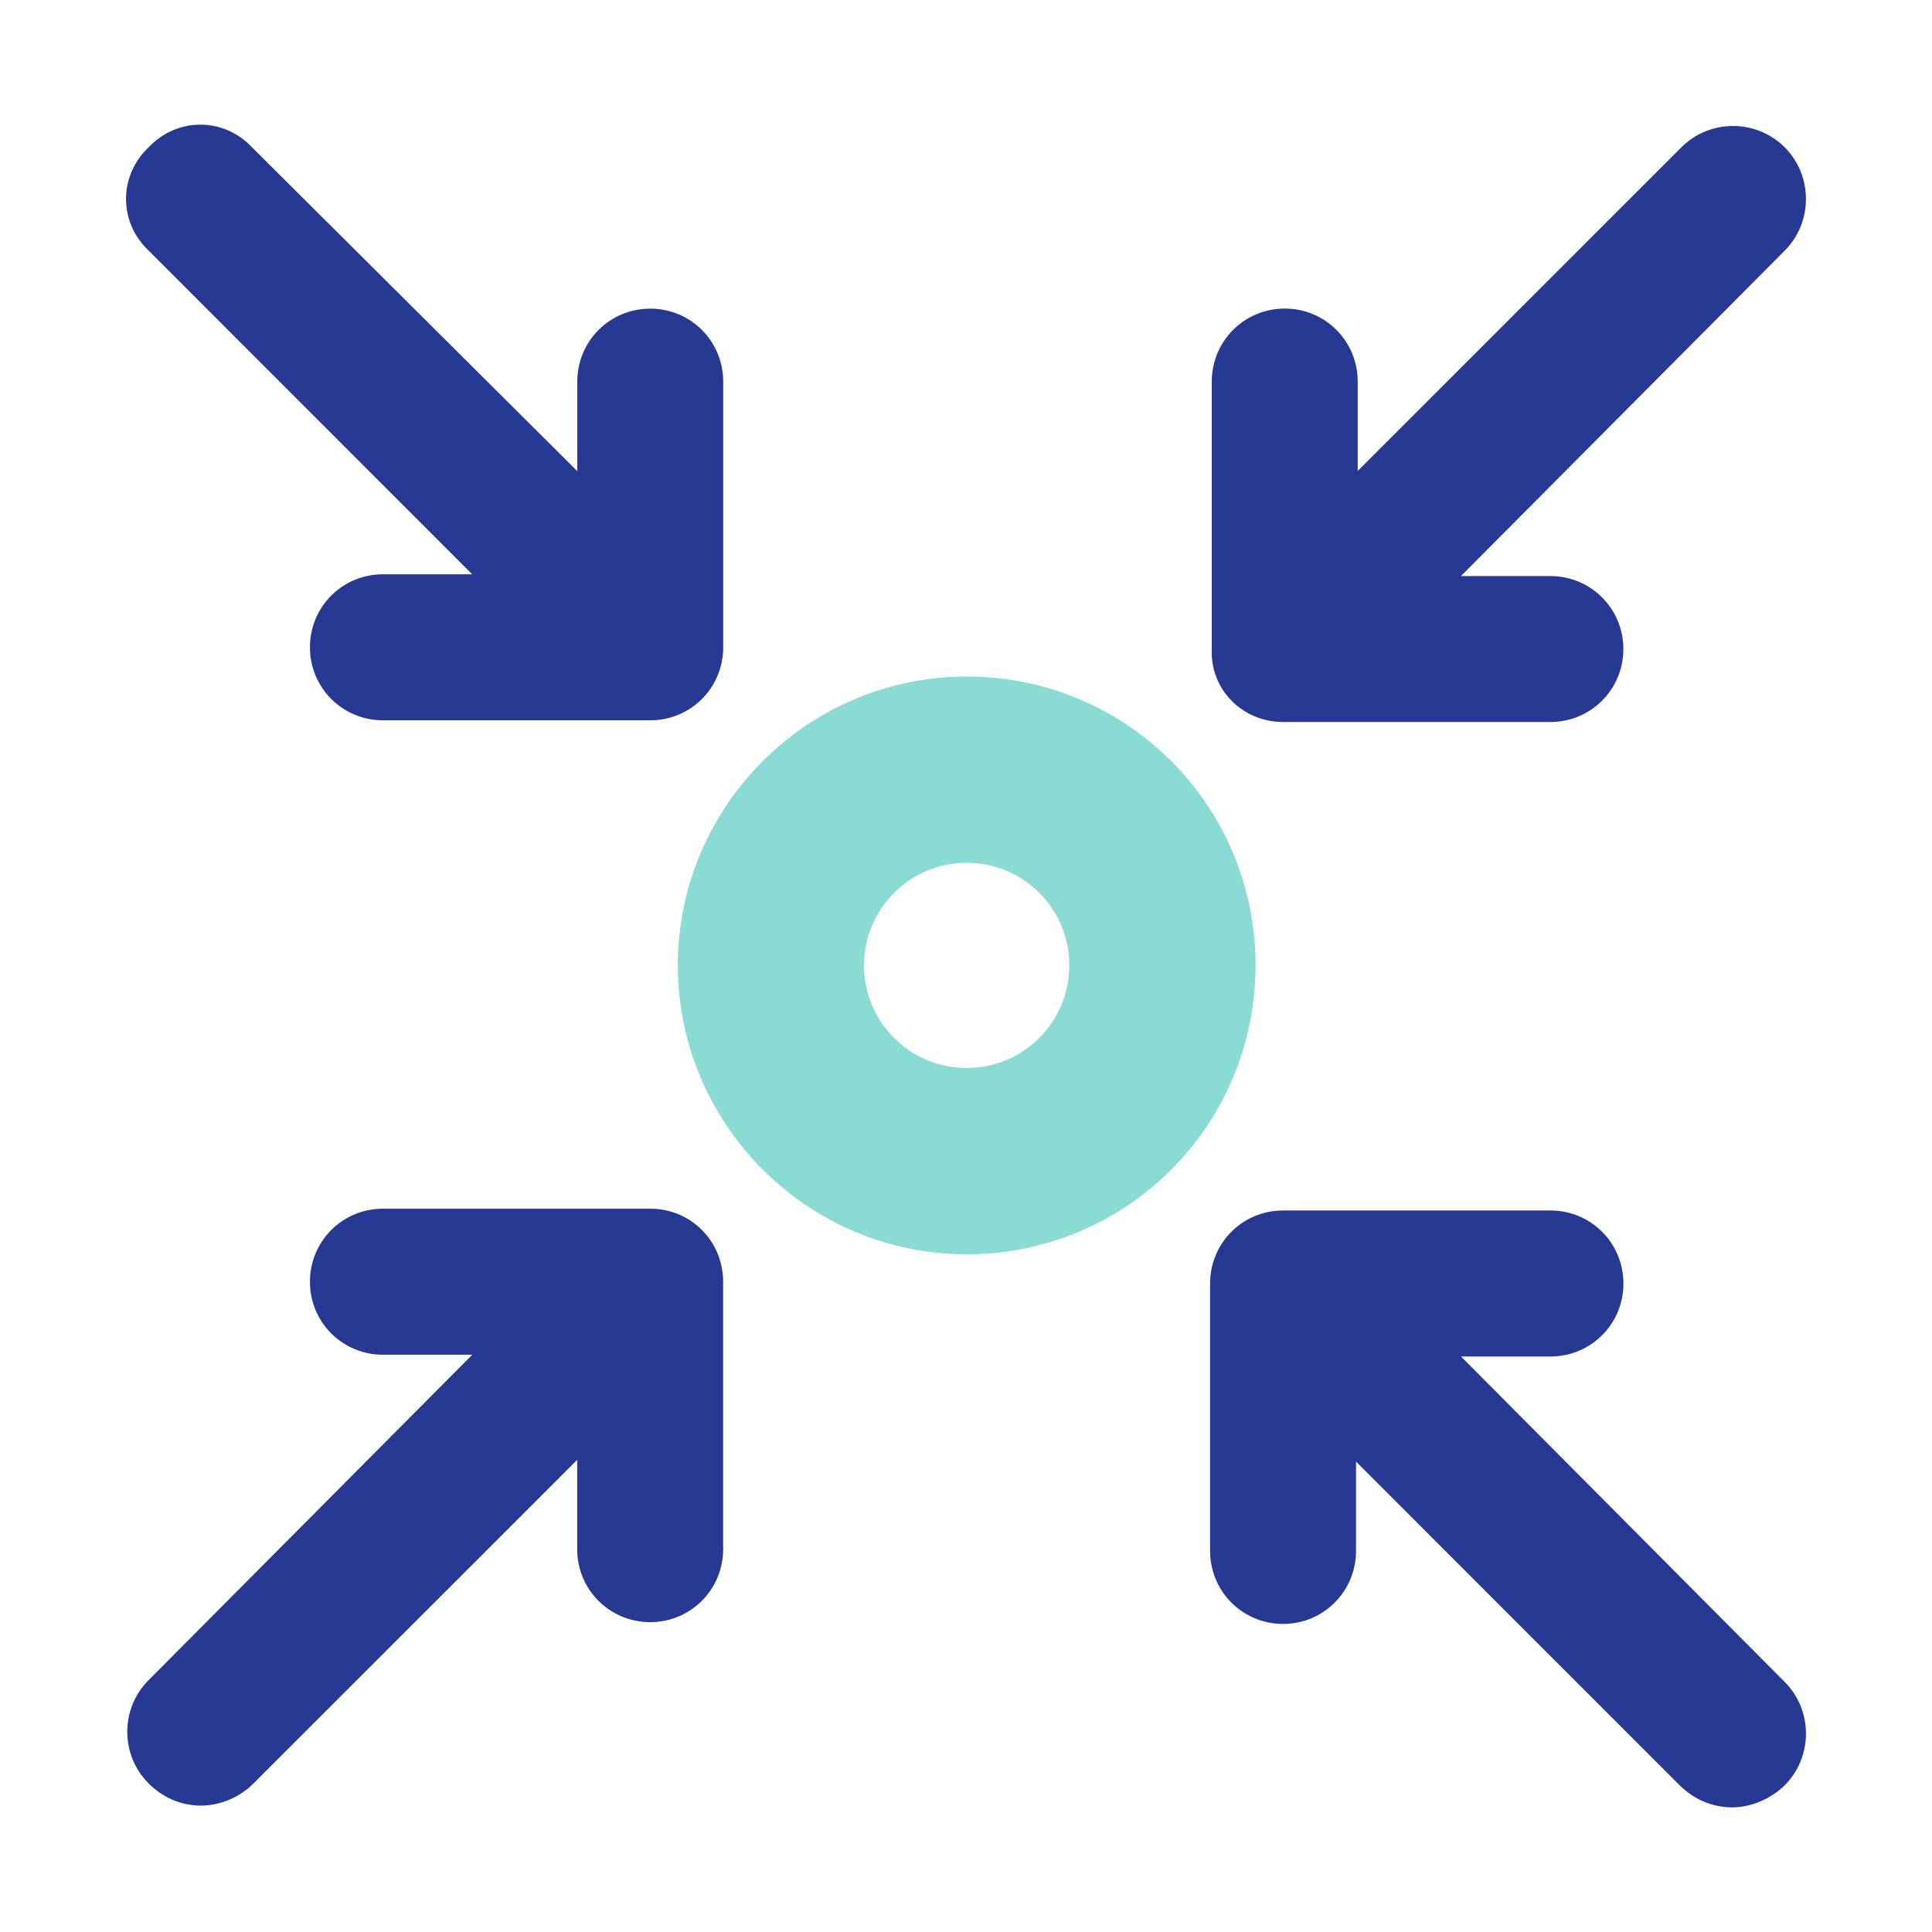<?xml version="1.0" encoding="utf-8"?>
<!-- Generator: Adobe Illustrator 16.0.0, SVG Export Plug-In . SVG Version: 6.00 Build 0)  -->
<!DOCTYPE svg PUBLIC "-//W3C//DTD SVG 1.1//EN" "http://www.w3.org/Graphics/SVG/1.1/DTD/svg11.dtd">
<svg version="1.1" id="Layer_1" xmlns="http://www.w3.org/2000/svg" xmlns:xlink="http://www.w3.org/1999/xlink" x="0px" y="0px"
	 width="24px" height="24px" viewBox="0 0 24 24" enable-background="new 0 0 24 24" xml:space="preserve">
<g>
	<path fill="#89DBD4" stroke="#89DBD4" stroke-width="0.75" stroke-miterlimit="10" d="M12.009,8.779
		c-1.781,0-3.214,1.455-3.214,3.213s1.433,3.214,3.214,3.214c1.779,0,3.213-1.434,3.213-3.214S13.788,8.779,12.009,8.779z
		 M12.009,13.642c-0.913,0-1.651-0.738-1.651-1.649c0-0.912,0.739-1.65,1.651-1.65c0.912,0,1.649,0.738,1.649,1.65
		C13.658,12.903,12.921,13.642,12.009,13.642z"/>
	<path fill="#273992" stroke="#273992" stroke-width="0.25" stroke-miterlimit="10" d="M15.938,8.844h3.321
		c0.435,0,0.782-0.348,0.782-0.782s-0.348-0.781-0.782-0.781h-1.411l4.234-4.256c0.303-0.303,0.303-0.803,0-1.107
		c-0.305-0.304-0.804-0.304-1.107,0l-4.234,4.234V4.74c0-0.434-0.347-0.782-0.781-0.782s-0.782,0.348-0.782,0.782v3.322
		C15.156,8.497,15.504,8.844,15.938,8.844z"/>
	<path fill="#273992" stroke="#273992" stroke-width="0.25" stroke-miterlimit="10" d="M6.167,7.259h-1.41
		c-0.435,0-0.782,0.348-0.782,0.782s0.348,0.782,0.782,0.782h3.321c0.434,0,0.781-0.348,0.781-0.782v-3.3
		c0-0.434-0.347-0.782-0.781-0.782c-0.435,0-0.782,0.348-0.782,0.782v1.412L3.042,1.918c-0.303-0.326-0.803-0.326-1.107,0
		c-0.326,0.304-0.326,0.804,0,1.107L6.167,7.259z"/>
	<path fill="#273992" stroke="#273992" stroke-width="0.25" stroke-miterlimit="10" d="M8.079,15.14H4.757
		c-0.435,0-0.782,0.348-0.782,0.783c0,0.434,0.348,0.781,0.782,0.781h1.41L1.934,20.96c-0.304,0.303-0.304,0.803,0,1.105
		c0.152,0.154,0.348,0.24,0.564,0.24c0.196,0,0.413-0.086,0.564-0.24l4.233-4.232v1.412c0,0.434,0.348,0.781,0.782,0.781
		c0.434,0,0.781-0.348,0.781-0.781v-3.322C8.859,15.487,8.513,15.14,8.079,15.14z"/>
	<path fill="#273992" stroke="#273992" stroke-width="0.25" stroke-miterlimit="10" d="M17.849,16.726h1.411
		c0.435,0,0.782-0.348,0.782-0.781c0-0.436-0.348-0.783-0.782-0.783h-3.321c-0.435,0-0.782,0.348-0.782,0.783v3.32
		c0,0.436,0.348,0.783,0.782,0.783c0.434,0,0.781-0.348,0.781-0.783v-1.41l4.233,4.234c0.152,0.15,0.348,0.238,0.565,0.238
		c0.194,0,0.411-0.088,0.564-0.238c0.303-0.305,0.303-0.803,0-1.107L17.849,16.726z"/>
</g>
</svg>
